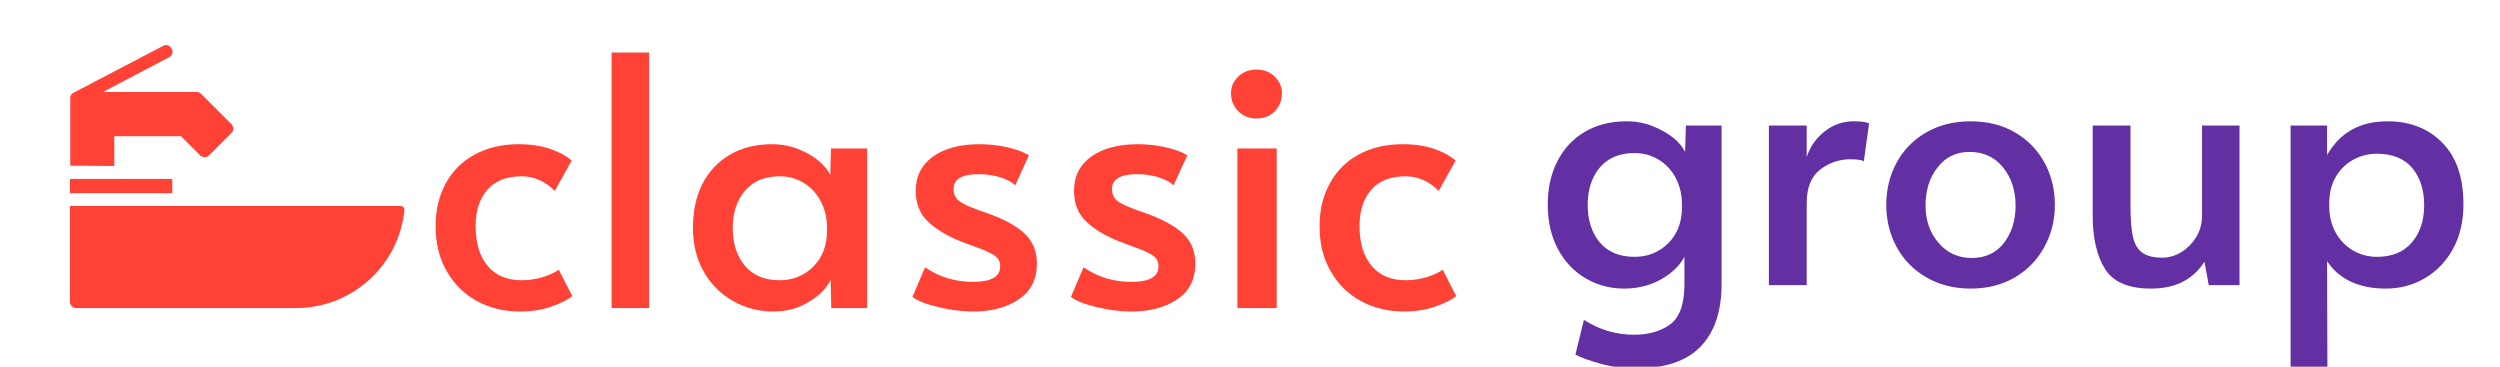 <svg version="1.2" xmlns="http://www.w3.org/2000/svg" viewBox="0 0 1516 224" width="300" height="44"><style>.a{fill:#ff4136}.b{fill:#6230a3}.c{fill:none}</style><path fill-rule="evenodd" class="a" d="m312.1 190.3q-14.6 0-26.2-6.3-11.7-6.3-18.5-18.1-6.9-11.7-6.9-27.7 0-15 6.3-26.4 6.3-11.4 17.8-17.5 11.5-6.2 26.4-6.2 11.4 0 19.6 2.9 8.3 2.9 13 7.1l-10.3 18.5q-9-8.9-20.3-8.9-13.7 0-20.9 8.2-7.2 8.3-7.2 22.1 0 15.7 7.4 24.5 7.4 8.7 20.7 8.7 6.6 0 12.9-1.9 6.3-2 9.8-4.5l8.3 16.1q-4.7 3.6-13.1 6.5-8.5 2.9-18.8 2.9zm55.9-2.1v-156.1h22.9v156.1zm98.9 2.1q-13.3 0-24.5-6.3-11.3-6.3-18-17.8-6.7-11.6-6.7-27.1 0-15.3 5.8-26.8 5.9-11.4 16.8-17.8 11-6.4 25.7-6.4 8.6 0 16.1 3 7.5 3 12.6 7.3 5.1 4.4 6.9 8.6l0.4-16.3h22.1v97.5h-21.9l-0.4-17.3q-3.6 7.7-13.3 13.5-9.6 5.9-21.6 5.9zm3.8-19.1q12.2 0 20.6-8.4 8.3-8.4 8.3-22v-1.5q0-9.1-3.8-16.3-3.9-7.3-10.5-11.3-6.7-4-14.6-4-13.7 0-21.2 8.8-7.5 8.8-7.5 22.8 0 14.2 7.4 23 7.4 8.9 21.3 8.9zm118.2 19.1q-10.3 0-21.3-2.7-11-2.6-15.8-6.2l7.7-18.1q12.9 8.9 29.4 8.9 16.5 0 16.5-9.5 0-4.3-3.5-6.6-3.4-2.4-12.2-5.5l-8.1-3q-12.8-5.1-20.3-12.2-7.5-7.1-7.5-18.8 0-13.4 10.6-21 10.6-7.5 28.3-7.5 8.8 0 17.3 1.9 8.4 2 12.9 4.9l-8.3 18.3q-2.8-2.8-8.9-4.8-6.1-2-13.6-2-15.2 0-15.2 9.1 0 5.1 4.1 7.8 4 2.6 13.2 5.8 0.9 0.2 6.7 2.4 13.7 5.3 20.3 12.1 6.6 6.8 6.6 17.4 0 14.4-11 21.8-11 7.5-27.9 7.5zm96.7 0q-10.2 0-21.3-2.7-11-2.6-15.7-6.2l7.7-18.1q12.9 8.9 29.3 8.9 16.5 0 16.5-9.5 0-4.3-3.4-6.6-3.4-2.4-12.2-5.5l-8.1-3q-12.9-5.1-20.4-12.2-7.5-7.1-7.5-18.8 0-13.4 10.6-21 10.6-7.5 28.4-7.5 8.8 0 17.2 1.9 8.5 2 13 4.9l-8.4 18.3q-2.8-2.8-8.9-4.8-6.1-2-13.5-2-15.2 0-15.2 9.1 0 5.1 4 7.8 4.1 2.6 13.3 5.8 0.9 0.2 6.6 2.4 13.7 5.3 20.4 12.1 6.6 6.8 6.6 17.4 0 14.4-11 21.8-11 7.5-28 7.5zm64.7-2.1v-97.5h24v97.5zm11.7-115.8q-6.6 0-11.1-4.4-4.5-4.5-4.5-11.1 0-5.9 4.5-10.2 4.5-4.2 11.1-4.2 6.5 0 11 4.2 4.5 4.3 4.5 10.2 0 6.6-4.4 11.1-4.4 4.4-11.1 4.4zm90.1 117.9q-14.5 0-26.2-6.3-11.7-6.3-18.5-18.1-6.9-11.7-6.9-27.7 0-15 6.4-26.4 6.3-11.4 17.7-17.5 11.5-6.2 26.5-6.2 11.3 0 19.6 2.9 8.2 2.9 12.9 7.1l-10.3 18.5q-9-8.9-20.3-8.9-13.7 0-20.9 8.2-7.2 8.3-7.2 22.1 0 15.7 7.5 24.5 7.3 8.7 20.6 8.7 6.6 0 13-1.9 6.3-2 9.7-4.5l8.3 16.1q-4.7 3.6-13.1 6.5-8.5 2.9-18.8 2.9z"/><path fill-rule="evenodd" class="b" d="m993.4 225.1q-10.9 0-21.5-3-10.6-2.9-15.1-5.5l5.2-21.2q14.1 9.1 30.8 9.1 12.8 0 21.6-6.1 8.8-6.2 9-24v-17.5q-4.5 8.3-14.5 13.9-10.1 5.5-22.3 5.5-12.9 0-23.6-6.3-10.7-6.3-16.9-17.9-6.2-11.7-6.2-27.2 0-14.9 5.9-26.4 5.9-11.6 16.8-18 10.9-6.4 25.5-6.4 8.5 0 16 3 7.5 3 12.8 7.3 5.2 4.4 6.9 8.6l0.5-16.3h21.8v96.8q0 24.9-12.8 38.2-12.9 13.4-39.9 13.4zm-0.4-68.2q12.2 0 20.6-8.4 8.3-8.3 8.3-21.9v-1.5q0-9.1-3.8-16.4-3.9-7.2-10.5-11.2-6.7-4-14.6-4-13.7 0-21.2 8.7-7.5 8.9-7.5 22.9 0 14.2 7.4 23 7.4 8.8 21.3 8.8zm82 17.3v-97.5h23.1v19.1q3.4-9.8 11.2-15.7 7.7-6 17.5-6 6.9 0 9.4 1.3l-3.2 23.1q-1.9-1.2-8.3-1.2-10.1 0-18.4 6.3-8.2 6.4-8.2 20.4v50.2zm123.3 2.1q-15.2 0-27-6.8-11.8-6.8-18.2-18.5-6.4-11.7-6.4-25.9 0-14 6.3-25.7 6.3-11.7 18.1-18.5 11.8-6.8 27.2-6.8 15.4 0 27.1 6.8 11.6 6.8 18 18.5 6.3 11.7 6.3 25.7 0 14.2-6.5 25.9-6.4 11.7-18 18.5-11.7 6.8-26.9 6.8zm0.6-18.7q12.5 0 19.6-9.1 7.2-9.2 7.2-23 0-13.8-7.7-23.3-7.7-9.4-20.4-9.4-12.2 0-19.5 9.4-7.4 9.3-7.4 23.3 0 13.6 7.9 22.8 7.9 9.3 20.3 9.3zm109.4 18.7q-20.3 0-27.9-11.9-7.6-11.9-7.6-33.1v-54.6h23.1v48.8q0 12.1 1.4 18.8 1.4 6.7 5.6 9.9 4.1 3.2 12.5 3.2 6 0 11.6-3.4 5.5-3.4 9.1-9.3 3.5-5.8 3.5-12.8v-55.2h22.9v97.5h-18.8l-2.6-14.3q-5.4 8.3-13.4 12.3-8 4.1-19.4 4.1zm85.4 49.5v-149.1h22.3v18q11.8-20.6 36.8-20.6 20.8 0 33.6 13.1 12.9 13 12.9 37.7 0 15.3-6.3 27-6.3 11.6-17.2 18-10.8 6.4-24 6.4-12.5 0-21.6-4.4-9-4.3-14.2-12.4l0.2 66.3zm52.7-68.9q13.9 0 21.4-8.8 7.5-8.8 7.5-22.6 0-14.4-7.4-23-7.4-8.6-21.5-8.6-7.7 0-14.5 3.7-6.7 3.7-10.7 10.6-3.9 6.9-3.9 16v1.5q0 9.2 3.9 16.3 4 7.1 10.6 11 6.7 3.9 14.6 3.9z"/><path class="a" d="m64.2 101.4v-18.2h40.7l11.7 11.7c0.8 0.8 1.8 1.1 2.7 1.1 1 0 2.2-0.3 2.8-1.1l13.6-13.6c0.8-0.8 1.2-1.8 1.2-2.8 0-0.9-0.5-2.1-1.2-2.7l-18.5-18.5c-0.6-0.8-1.7-1.1-2.7-1.1h-57.3l40.4-21.2c2-1 2.8-3.4 1.6-5.3-0.9-2-3.4-2.8-5.3-1.6l-54.7 28.6c0 0-0.2 0-0.2 0.2-0.1 0-0.3 0.1-0.3 0.1-0.2 0-0.2 0.2-0.3 0.2-0.2 0.1-0.2 0.1-0.3 0.3-0.2 0.2-0.2 0.2-0.2 0.3 0 0.2-0.2 0.2-0.2 0.4 0 0.1-0.1 0.1-0.1 0.3 0 0.1-0.2 0.1-0.2 0.3 0 0.2-0.1 0.2-0.1 0.3 0 0.2 0 0.2 0 0.3q0 0.3 0 0.5v0.2 19.1 22"/><path class="a" d="m99.6 118v-8.7h-62.5v8.7"/><path class="a" d="m37.1 125.9v58.5c0 2.2 1.8 3.8 3.9 3.8h134.2c34.5 0 62.9-26.3 66.2-59.8 0.1-1.5-1-2.6-2.5-2.6h-201.8z"/><path class="c" d="m-166.9 239.1h1498.2v207.6h-1498.2z"/></svg>